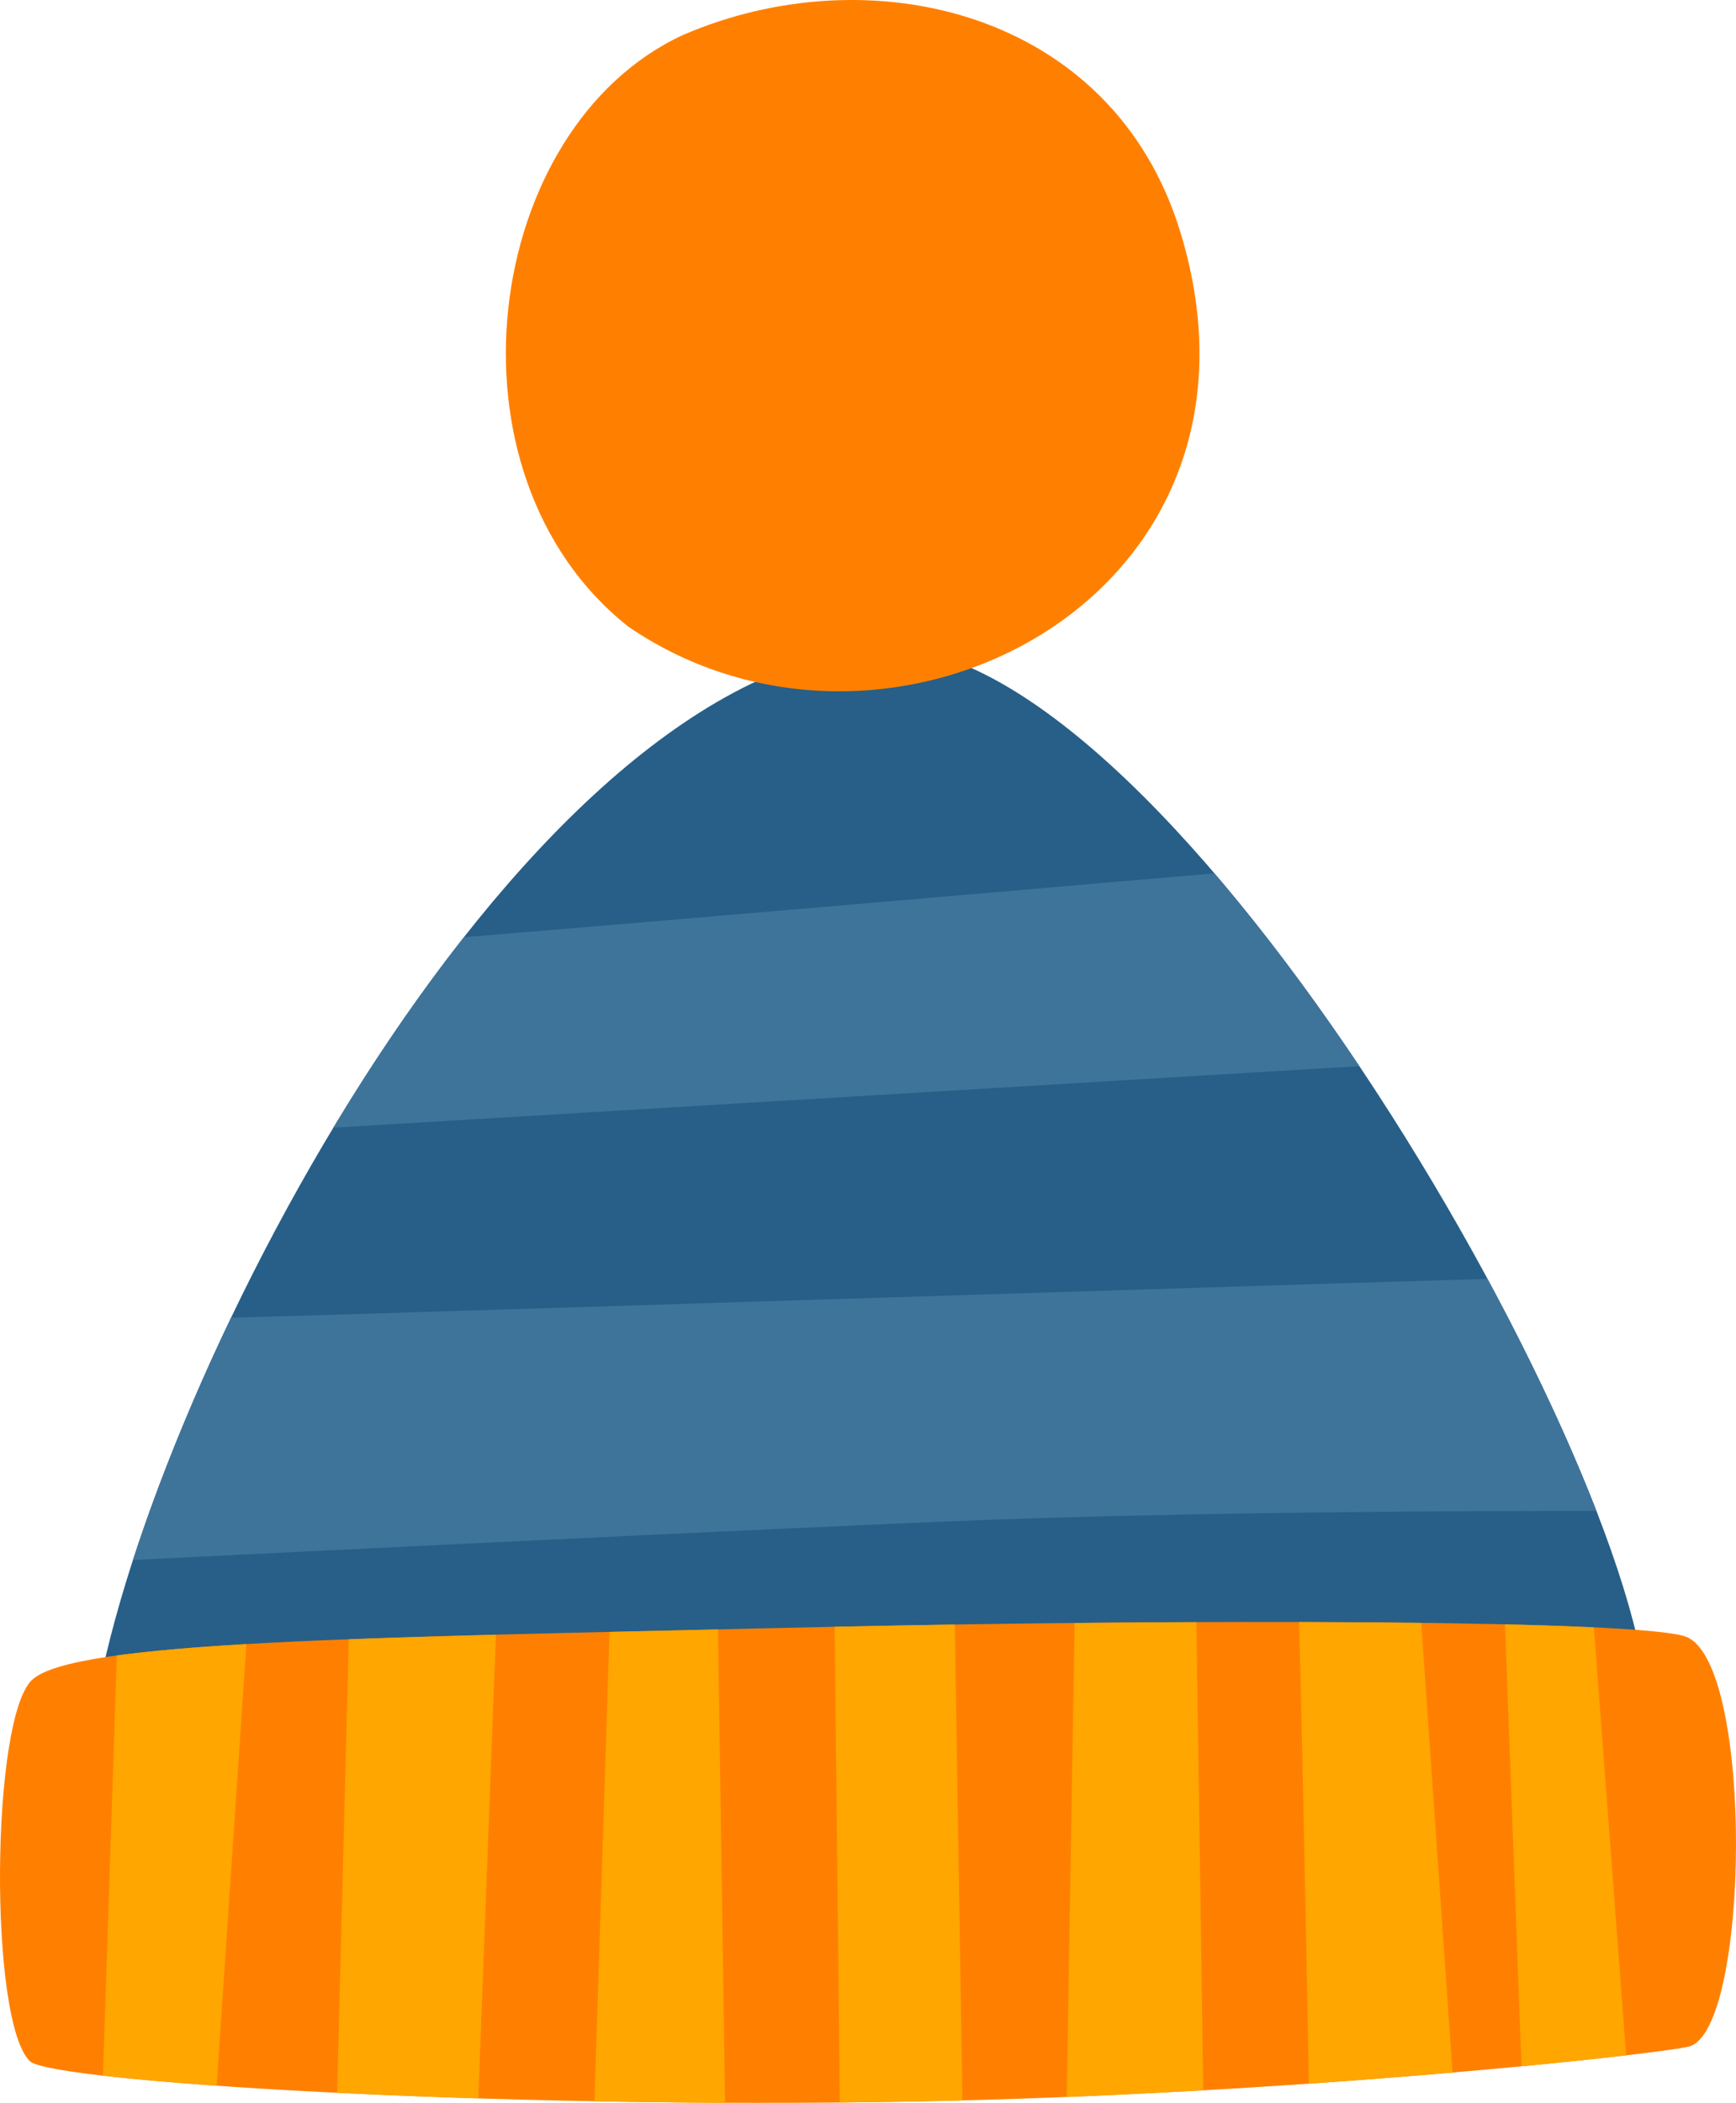 <?xml version="1.0" encoding="utf-8"?>
<!-- Generator: Adobe Illustrator 25.0.0, SVG Export Plug-In . SVG Version: 6.00 Build 0)  -->
<svg version="1.1" xmlns="http://www.w3.org/2000/svg" xmlns:xlink="http://www.w3.org/1999/xlink" x="0px" y="0px"
	 viewBox="0 0 116.471 141.014" enable-background="new 0 0 116.471 141.014" xml:space="preserve">
<g id="beanie_x5F_blue_x5F_orange">
	<g>
		<path fill="#275F88" d="M6.295,115.161c3.163-21.088,27.678-69.063,52.061-71.699c19.089-2.064,51.533,53.774,52.192,71.04
			L6.295,115.161z"/>
		<path fill="#FF8000" d="M2.143,112.657c2.768-2.636,22.604-2.834,50.413-3.493s57.662-0.527,60.562,0.593
			c4.592,1.774,4.283,26.426,0.198,27.48c-1.948,0.503-26.579,3.227-52.258,3.69c-28.181,0.508-57.598-1.323-59.046-2.702
			C-0.757,135.59-0.625,115.293,2.143,112.657z"/>
		<path fill="#FFA600" d="M7.837,111.014l-0.933,28.178c2.026,0.233,4.611,0.461,7.63,0.672l1.999-29.616
			C13.065,110.45,10.145,110.697,7.837,111.014z"/>
		<path fill="#FFA600" d="M23.4,109.927l-0.783,30.412c2.959,0.145,6.136,0.272,9.474,0.376l1.182-31.096
			C29.733,109.712,26.432,109.811,23.4,109.927z"/>
		<path fill="#FFA600" d="M40.894,109.433l-1.013,31.476c2.864,0.053,5.798,0.087,8.766,0.099l-0.478-31.742
			C45.668,109.324,43.241,109.378,40.894,109.433z"/>
		<path fill="#FFA600" d="M55.998,109.087l0.347,31.903c1.571-0.014,3.144-0.034,4.713-0.063c1.174-0.021,2.344-0.049,3.511-0.079
			l-0.508-31.911C61.381,108.981,58.687,109.03,55.998,109.087z"/>
		<path fill="#FFA600" d="M72.096,108.834l-0.529,31.783c3.132-0.126,6.199-0.277,9.161-0.445l-0.458-31.397
			C77.617,108.786,74.882,108.806,72.096,108.834z"/>
		<path fill="#FFA600" d="M87.154,108.769c0.166,5.237,0.517,23.373,0.66,30.958c3.464-0.239,6.705-0.493,9.64-0.745l-2.101-30.154
			C92.801,108.795,90.054,108.775,87.154,108.769z"/>
		<path fill="#FFA600" d="M100.969,108.926l1.112,29.636c2.797-0.267,5.177-0.519,7.02-0.734l-2.165-28.7
			C105.228,109.047,103.224,108.979,100.969,108.926z"/>
		<path fill="#3F749A" d="M81.477,58.567c-9.112,0.785-41.057,3.535-50.353,4.281c-3.12,3.962-6.061,8.295-8.758,12.773
			l68.833-4.129C88.105,66.871,84.818,62.465,81.477,58.567z"/>
		<path fill="#3F749A" d="M107.107,101.319c-1.849-4.762-4.357-10.1-7.307-15.558c-12.791,0.363-73.389,2.305-84.3,2.606
			c-2.719,5.673-4.955,11.235-6.578,16.244c10.552-0.525,39.064-1.931,54.453-2.58C79.694,101.344,101.163,101.313,107.107,101.319z
			"/>
		<path fill="#FF8000" d="M45.834,2.341C58.355-3.063,74.63,0.71,79.179,15.521C86.738,40.128,59.5,53.919,42.143,42.013
			C29.228,31.776,32.391,8.536,45.834,2.341z"/>
	</g>
</g>
<g id="Layer_1">
</g>
</svg>

